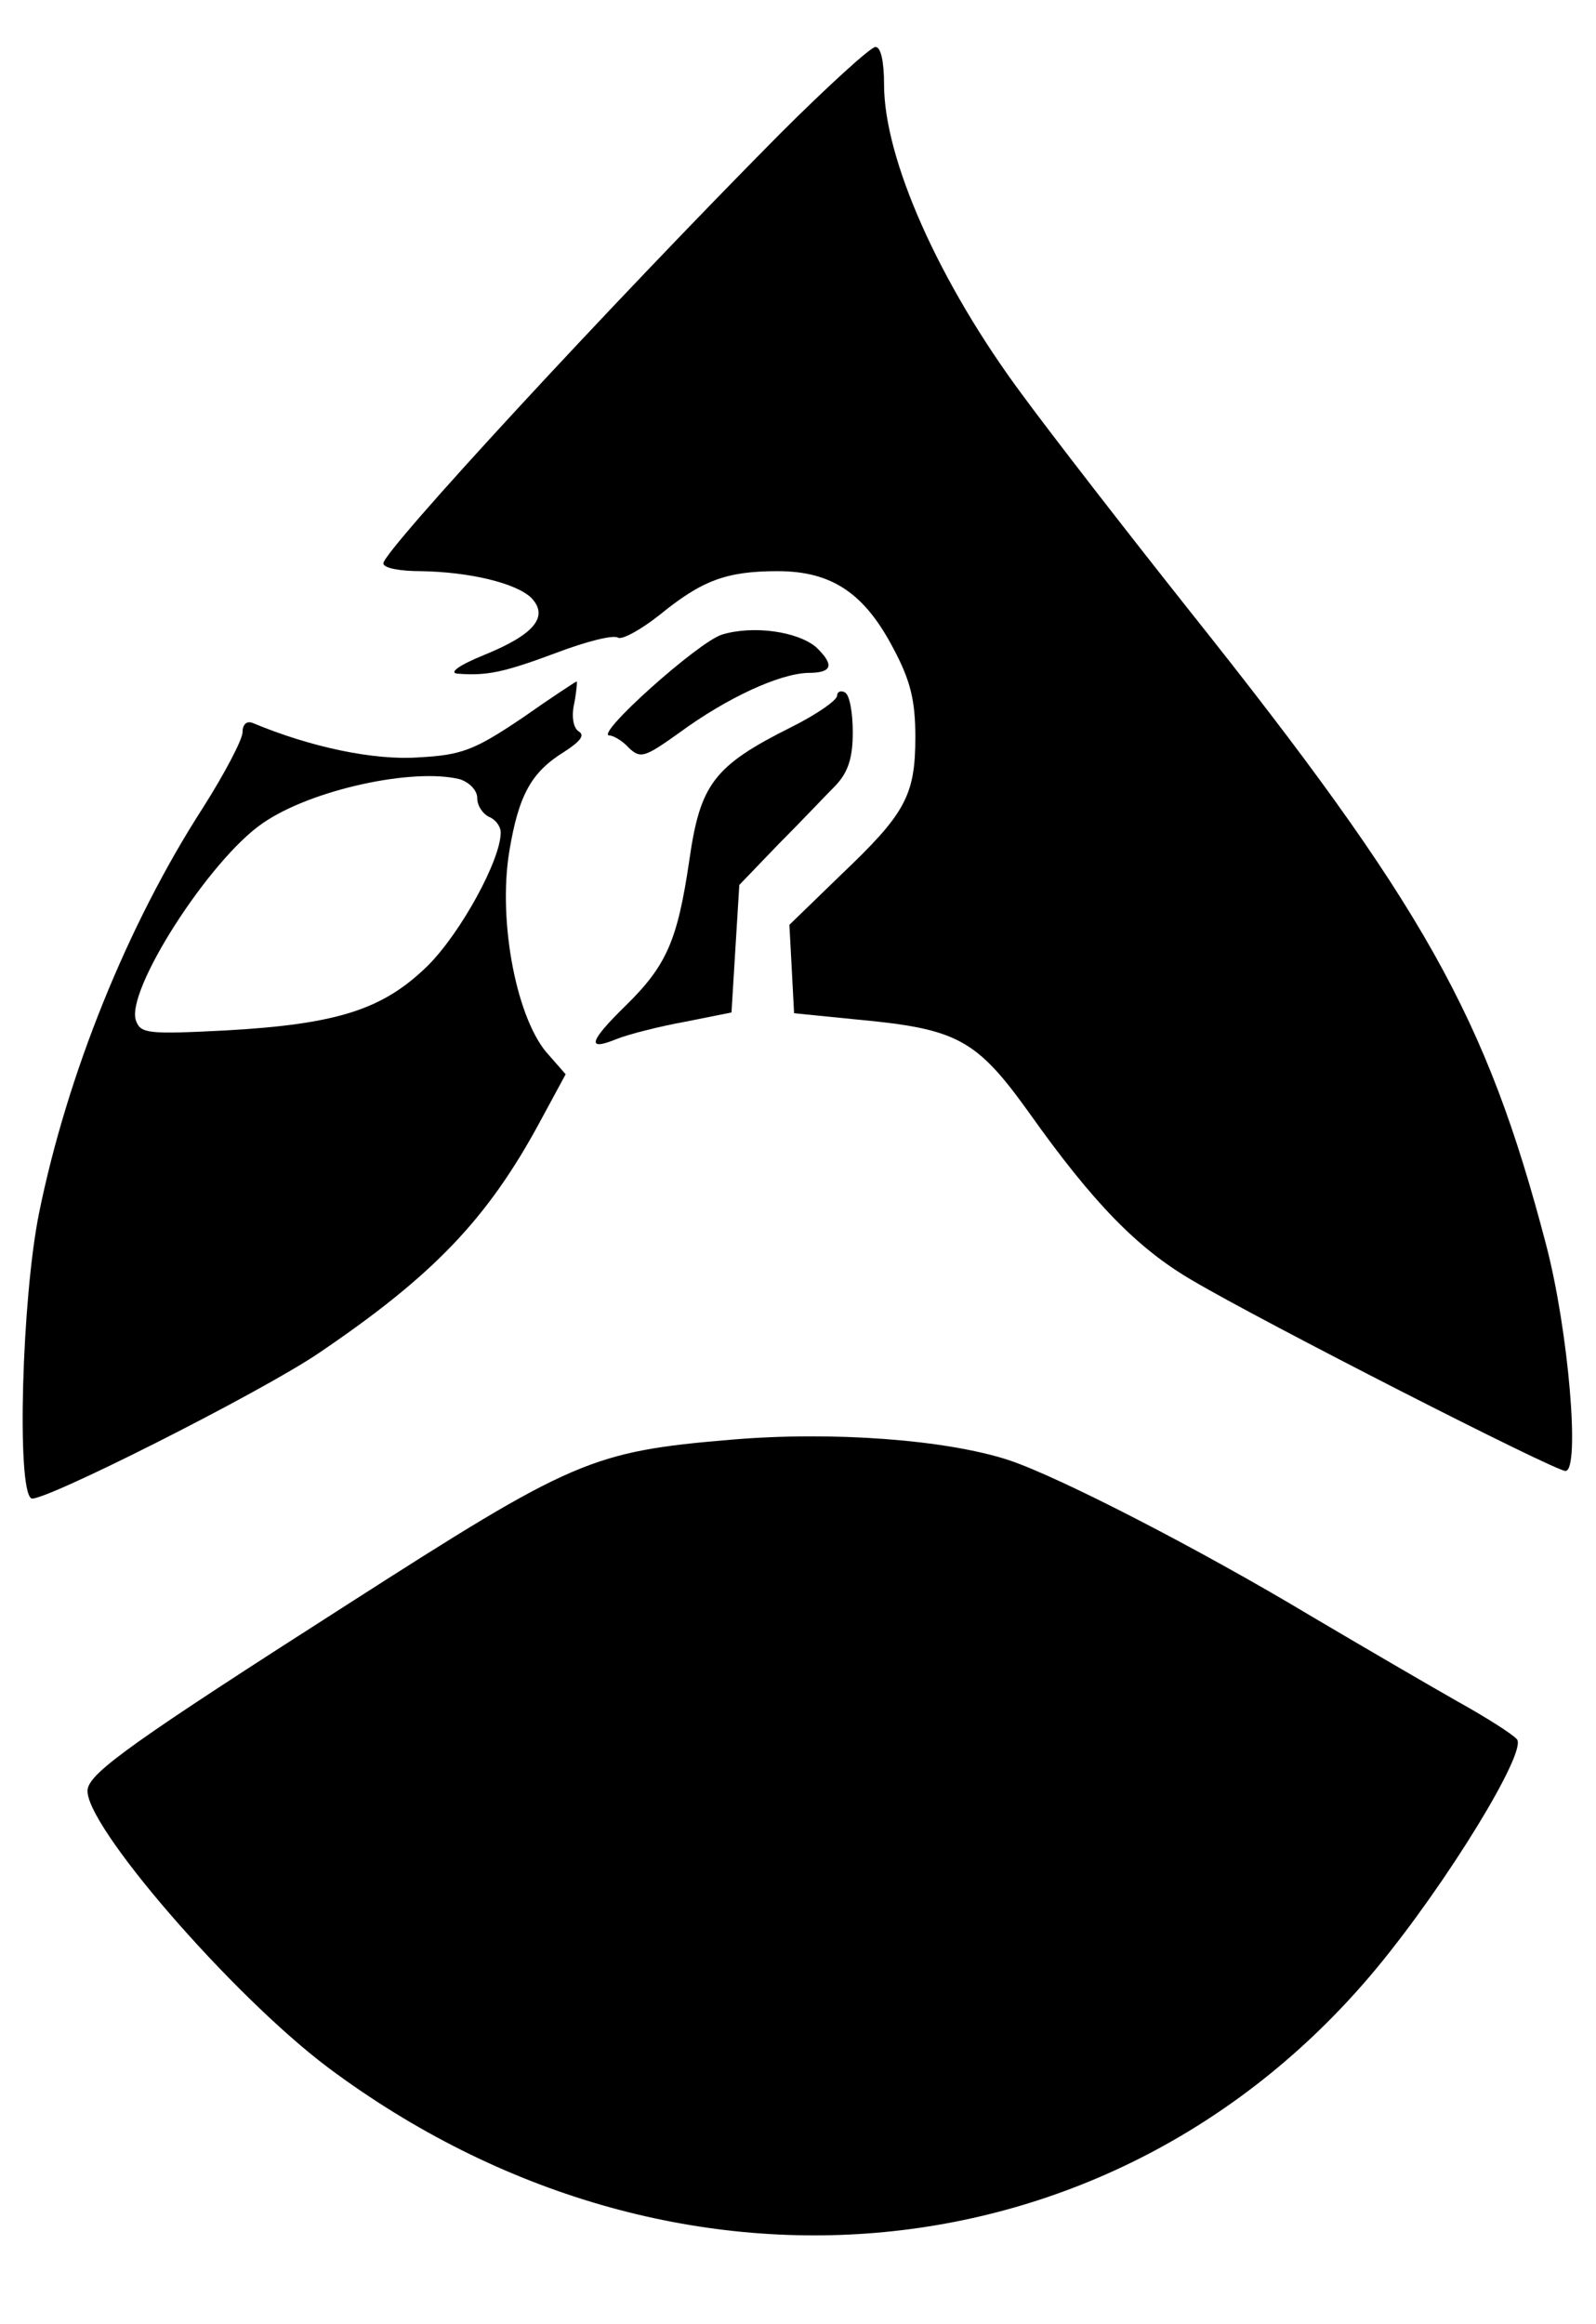<?xml version="1.0" standalone="no"?>
<!DOCTYPE svg PUBLIC "-//W3C//DTD SVG 20010904//EN"
 "http://www.w3.org/TR/2001/REC-SVG-20010904/DTD/svg10.dtd">
<svg version="1.0" xmlns="http://www.w3.org/2000/svg"
 width="204pt" height="297pt" viewBox="0 0 204 297"
 preserveAspectRatio="xMidYMid meet">

<g transform="translate(0,297) scale(0.1,-0.1)"
 stroke="none">
<path d="M996 2798 c-216 -218 -506 -532 -506 -548 0 -6 21 -10 48 -10 62 -1
121 -15 141 -34 23 -24 4 -47 -60 -73 -32 -13 -46 -23 -34 -24 38 -3 60 2 127
27 37 14 72 23 78 19 5 -3 29 10 53 29 54 44 85 56 151 56 69 0 111 -28 148
-99 22 -41 28 -67 28 -113 0 -75 -13 -98 -95 -176 l-66 -64 3 -56 3 -57 80 -8
c129 -12 153 -25 221 -120 81 -114 138 -173 209 -214 88 -52 462 -243 476
-243 19 0 4 180 -25 290 -76 290 -155 432 -456 810 -81 102 -177 226 -213 275
-107 144 -177 302 -177 397 0 29 -4 48 -11 48 -6 0 -62 -51 -123 -112z"/>
<path d="M923 2159 c-30 -9 -164 -129 -144 -129 5 0 17 -7 25 -16 15 -14 20
-12 65 20 60 44 127 75 164 76 31 0 34 10 10 33 -24 20 -80 28 -120 16z"/>
<path d="M667 2052 c-61 -41 -77 -47 -132 -50 -57 -4 -138 13 -212 44 -8 3
-13 -2 -13 -12 0 -9 -23 -53 -51 -97 -96 -149 -173 -340 -209 -517 -22 -108
-29 -354 -10 -365 11 -7 293 135 368 186 146 99 215 171 282 295 l33 61 -21
24 c-41 43 -66 170 -51 261 12 72 28 101 70 127 20 13 27 21 19 26 -7 4 -10
19 -6 36 3 16 4 29 3 28 -1 0 -33 -21 -70 -47z m-79 -78 c12 -4 22 -14 22 -24
0 -10 7 -20 15 -24 8 -3 15 -12 15 -20 0 -35 -51 -128 -93 -170 -57 -56 -115
-75 -259 -83 -98 -5 -108 -4 -114 12 -15 37 94 207 162 253 62 43 193 71 252
56z"/>
<path d="M1070 2081 c0 -6 -26 -24 -58 -40 -100 -50 -117 -73 -131 -171 -15
-102 -29 -134 -81 -185 -47 -46 -51 -59 -12 -43 15 6 54 16 87 22 l60 12 5 82
5 81 50 52 c28 28 60 62 73 75 16 17 22 35 22 68 0 25 -4 48 -10 51 -5 3 -10
1 -10 -4z"/>
<path d="M935 1130 c-179 -15 -203 -26 -490 -210 -272 -174 -330 -215 -333
-237 -6 -43 184 -263 308 -356 440 -328 1007 -274 1340 128 90 109 192 276
179 292 -6 7 -41 29 -77 49 -37 21 -121 70 -187 109 -140 84 -320 177 -386
199 -80 26 -225 37 -354 26z"/>
</g>
</svg>
